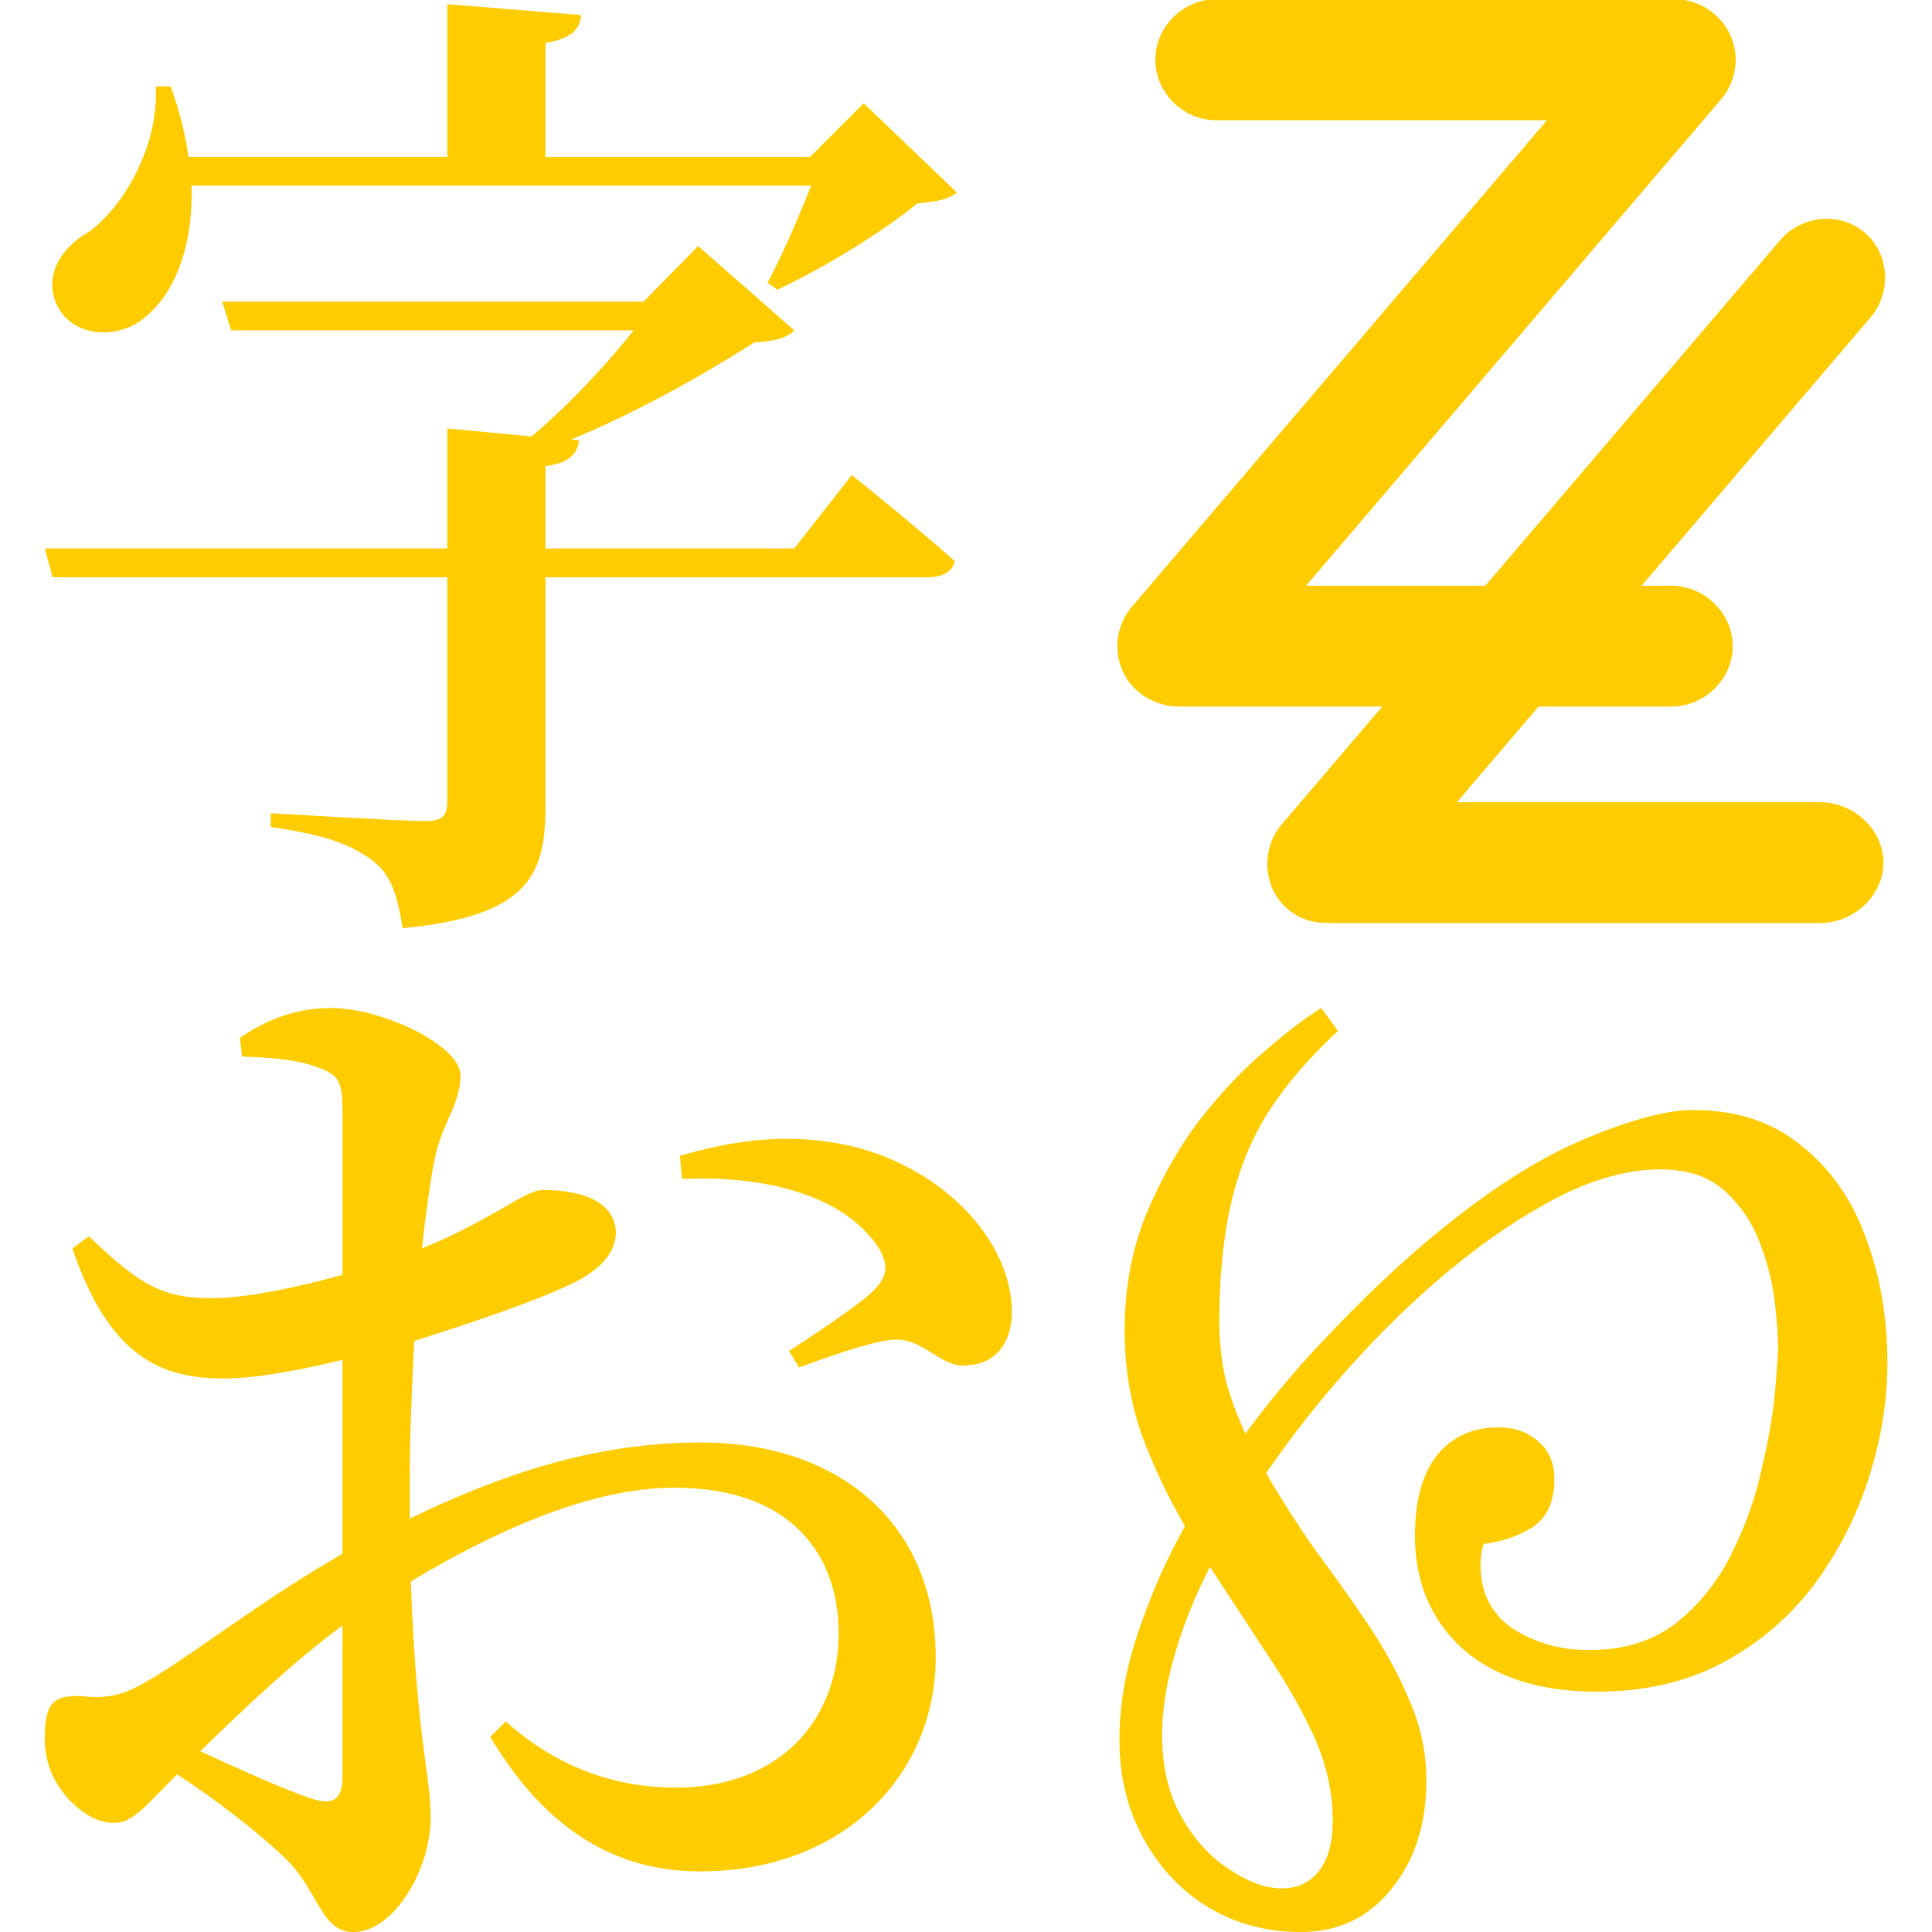 <?xml version="1.0" encoding="UTF-8" standalone="no"?>
<svg
   width="1200"
   height="1200"
   version="1.1"
   viewBox="0 0 1200 1200"
   id="svg12"
   sodipodi:docname="inkscape-zoralab-fonts-1200x1200.svg"
   inkscape:version="1.3.2 (091e20ef0f, 2023-11-25)"
   xmlns:inkscape="http://www.inkscape.org/namespaces/inkscape"
   xmlns:sodipodi="http://sodipodi.sourceforge.net/DTD/sodipodi-0.dtd"
   xmlns="http://www.w3.org/2000/svg"
   xmlns:svg="http://www.w3.org/2000/svg">
  <defs
     id="defs12" />
  <sodipodi:namedview
     id="namedview12"
     pagecolor="#505050"
     bordercolor="#ffffff"
     borderopacity="1"
     inkscape:showpageshadow="0"
     inkscape:pageopacity="0"
     inkscape:pagecheckerboard="1"
     inkscape:deskcolor="#505050"
     inkscape:zoom="0.325"
     inkscape:cx="320"
     inkscape:cy="1003.0769"
     inkscape:window-width="1920"
     inkscape:window-height="971"
     inkscape:window-x="0"
     inkscape:window-y="40"
     inkscape:window-maximized="1"
     inkscape:current-layer="svg12" />
  <g
     id="foreground"
     inkscape:label="foreground"
     transform="matrix(1.043,0,0,1.043,-327.198,-973.247)"
     style="fill:#ffcc00">
    <g
       transform="matrix(2.473,0,0,2.473,815.135,815.176)"
       id="Logo"
       inkscape:label="Logo"
       style="fill:#ffcc00">
      <path
         d="m 81.145,188.74 c -8.045,0 -14.815,6.649 -14.815,14.551 0,7.902 6.77,14.553 14.815,14.553 h 118.54 c 8.045,0 14.815,-6.651 14.815,-14.553 0,-7.902 -6.77,-14.551 -14.815,-14.551 z"
         style="color:#000000;font-variant-ligatures:normal;font-variant-position:normal;font-variant-caps:normal;font-variant-numeric:normal;font-variant-alternates:normal;font-variant-east-asian:normal;font-feature-settings:normal;font-variation-settings:normal;text-indent:0;text-decoration-line:none;text-decoration-style:solid;text-decoration-color:#000000;text-transform:none;text-orientation:mixed;dominant-baseline:auto;white-space:normal;shape-padding:0;shape-margin:0;inline-size:0;opacity:0.99;isolation:auto;mix-blend-mode:normal;solid-color:#000000;fill:#ffcc00;color-rendering:auto;image-rendering:auto;shape-rendering:auto;stop-color:#000000"
         id="path6" />
      <path
         d="m 117.98,240.87 c -8.349,0 -15.376,6.651 -15.376,14.553 0,7.902 7.027,14.551 15.376,14.551 H 235.4 c 8.349,0 15.376,-6.649 15.376,-14.551 0,-7.902 -7.027,-14.553 -15.376,-14.553 z"
         style="color:#000000;font-variant-ligatures:normal;font-variant-position:normal;font-variant-caps:normal;font-variant-numeric:normal;font-variant-alternates:normal;font-variant-east-asian:normal;font-feature-settings:normal;font-variation-settings:normal;text-indent:0;text-decoration-line:none;text-decoration-style:solid;text-decoration-color:#000000;text-transform:none;text-orientation:mixed;dominant-baseline:auto;white-space:normal;shape-padding:0;shape-margin:0;inline-size:0;opacity:0.99;isolation:auto;mix-blend-mode:normal;solid-color:#000000;fill:#ffcc00;color-rendering:auto;image-rendering:auto;shape-rendering:auto;stop-color:#000000"
         id="path7" />
      <path
         d="m 210.21,51.287 c -6.085,-5.2 -15.343,-4.068 -20.327,1.773 l -120.08,140.74 c -4.983,5.84 -4.649,15.167 1.437,20.367 6.085,5.2 15.344,4.07 20.327,-1.77 l 120.08,-140.74 c 4.983,-5.84 4.648,-15.17 -1.437,-20.37 z"
         style="color:#000000;font-variant-ligatures:normal;font-variant-position:normal;font-variant-caps:normal;font-variant-numeric:normal;font-variant-alternates:normal;font-variant-east-asian:normal;font-feature-settings:normal;font-variation-settings:normal;text-indent:0;text-decoration-line:none;text-decoration-style:solid;text-decoration-color:#000000;text-transform:none;text-orientation:mixed;dominant-baseline:auto;white-space:normal;shape-padding:0;shape-margin:0;inline-size:0;opacity:0.99;isolation:auto;mix-blend-mode:normal;solid-color:#000000;fill:#ffcc00;color-rendering:auto;image-rendering:auto;shape-rendering:auto;stop-color:#000000"
         id="path8" />
      <path
         d="m 90.003,47.53 c -7.902,0 -14.553,6.651 -14.553,14.553 0,7.902 6.651,14.551 14.553,14.551 h 110.64 c 7.902,0 14.551,-6.649 14.551,-14.551 0,-7.902 -6.649,-14.553 -14.551,-14.553 z"
         style="color:#000000;font-variant-ligatures:normal;font-variant-position:normal;font-variant-caps:normal;font-variant-numeric:normal;font-variant-alternates:normal;font-variant-east-asian:normal;font-feature-settings:normal;font-variation-settings:normal;text-indent:0;text-decoration-line:none;text-decoration-style:solid;text-decoration-color:#000000;text-transform:none;text-orientation:mixed;dominant-baseline:auto;white-space:normal;shape-padding:0;shape-margin:0;inline-size:0;opacity:0.99;isolation:auto;mix-blend-mode:normal;solid-color:#000000;fill:#ffcc00;color-rendering:auto;image-rendering:auto;shape-rendering:auto;stop-color:#000000"
         id="path9" />
      <path
         d="m 246.28,103.71 c -6.085,-5.2 -15.343,-4.068 -20.327,1.773 l -120.08,140.74 c -4.983,5.84 -4.649,15.167 1.437,20.367 6.085,5.2 15.344,4.07 20.327,-1.77 l 120.08,-140.74 c 4.983,-5.84 4.648,-15.17 -1.437,-20.37 z"
         style="color:#000000;font-variant-ligatures:normal;font-variant-position:normal;font-variant-caps:normal;font-variant-numeric:normal;font-variant-alternates:normal;font-variant-east-asian:normal;font-feature-settings:normal;font-variation-settings:normal;text-indent:0;text-decoration-line:none;text-decoration-style:solid;text-decoration-color:#000000;text-transform:none;text-orientation:mixed;dominant-baseline:auto;white-space:normal;shape-padding:0;shape-margin:0;inline-size:0;opacity:0.99;isolation:auto;mix-blend-mode:normal;solid-color:#000000;fill:#ffcc00;color-rendering:auto;image-rendering:auto;shape-rendering:auto;stop-color:#000000"
         id="path10" />
    </g>
    <g
       id="glyphs"
       inkscape:label="glyphs"
       style="fill:#ffcc00"
       transform="matrix(1.097,0,0,1.097,-101.936,-46.498)">
      <path
         style="font-weight:600;font-size:590.129px;line-height:0.7;font-family:'Noto Sans';-inkscape-font-specification:'Noto Sans Semi-Bold';letter-spacing:0px;word-spacing:0px;fill:#ffcc00;stroke-width:0;stroke-linecap:square;stroke-linejoin:round"
         d="m 579.774,1187.732 v 71.406 H 340.182 l 4.721,17.114 h 234.871 v 133.369 c 0,8.852 -2.951,11.803 -13.573,11.803 -14.163,0 -91.47,-4.721 -91.47,-4.721 v 8.262 c 33.637,4.721 49.571,11.212 61.373,20.654 10.622,8.262 14.163,21.245 17.114,39.539 74.356,-7.082 84.979,-31.277 84.979,-71.996 v -136.91 h 227.79 c 8.262,0 14.163,-2.951 15.933,-9.442 -23.605,-21.245 -61.373,-51.341 -61.373,-51.341 l -34.227,43.669 H 638.197 v -48.981 c 12.983,-1.77 18.884,-6.491 20.064,-15.343 l -4.721,-0.59 c 38.949,-15.933 78.487,-38.358 109.174,-57.833 11.803,-0.59 18.884,-2.361 23.605,-7.082 l -57.243,-50.161 -32.457,33.047 H 445.815 l 5.311,17.114 h 239.592 c -15.933,20.064 -38.358,44.26 -60.783,63.144 z M 406.276,984.137 c 1.77,36.588 -20.064,72.586 -40.129,86.749 -16.524,9.442 -26.556,25.966 -18.884,43.079 9.442,20.064 37.178,21.245 53.112,7.082 16.524,-13.573 28.326,-40.719 27.146,-77.897 h 368.831 c -7.672,19.474 -17.704,42.489 -25.966,57.833 l 5.901,4.131 c 26.556,-12.393 62.554,-34.227 83.208,-51.341 12.393,-1.18 18.294,-2.361 23.605,-6.491 l -55.472,-53.112 -31.867,31.867 H 638.197 v -67.865 c 15.343,-2.361 20.655,-8.262 21.245,-16.524 l -79.667,-6.491 v 90.88 H 425.751 c -1.77,-12.983 -5.311,-27.146 -10.622,-41.899 z"
         id="text1"
         aria-label="字"
         transform="matrix(0.912,0,0,0.912,92.954,42.401)" />
      <path
         style="font-weight:600;font-size:656.325px;line-height:0.7;font-family:'Noto Sans';-inkscape-font-specification:'Noto Sans Semi-Bold';letter-spacing:0px;word-spacing:0px;fill:#ffcc00;stroke-width:0;stroke-linecap:square;stroke-linejoin:round"
         d="m 719.538,1634.426 c 42.661,-1.969 93.854,6.563 116.826,40.692 6.563,11.158 5.251,17.064 -2.625,25.597 -8.532,8.532 -37.411,27.566 -50.537,36.098 l 5.907,9.845 c 14.439,-5.251 41.348,-15.095 54.475,-16.408 19.033,-2.625 29.535,17.064 45.286,15.095 19.033,-0.656 27.566,-15.752 26.909,-33.473 -1.313,-45.286 -47.912,-89.916 -106.325,-99.105 -32.16,-5.251 -61.695,-0.656 -91.229,7.876 z M 400.564,1933.71 c -12.47,7.22 -21.659,10.501 -38.723,8.532 -17.064,-0.656 -21.659,4.594 -21.659,25.597 0,13.127 4.594,25.597 15.095,36.754 7.876,7.876 16.408,13.127 26.253,13.127 11.158,0 18.377,-9.845 37.411,-28.878 22.315,14.439 47.912,34.129 64.32,49.881 20.346,19.69 21.002,43.974 40.692,43.974 23.628,0 45.943,-36.754 45.943,-68.258 0,-24.94 -8.532,-47.255 -11.814,-140.453 49.224,-29.535 106.325,-55.788 156.862,-55.788 69.57,0 97.792,40.036 97.792,86.635 0,53.162 -36.754,91.885 -96.48,91.885 -44.63,0 -77.446,-17.721 -101.73,-39.38 l -9.189,9.188 c 30.191,50.537 70.227,80.072 124.702,80.072 87.291,0 140.454,-59.069 140.454,-127.327 0,-80.072 -57.757,-127.983 -139.797,-127.983 -64.32,0 -120.107,19.69 -173.27,45.286 v -23.628 c 0,-25.597 1.313,-54.475 2.625,-82.041 32.816,-10.501 72.852,-23.628 96.48,-35.441 15.095,-7.876 23.628,-17.721 23.628,-29.535 -1.313,-24.284 -34.785,-24.94 -43.974,-24.94 -11.158,0.656 -29.535,17.721 -71.539,34.785 2.625,-22.971 5.251,-42.005 7.876,-54.475 4.594,-21.002 15.095,-31.504 15.095,-48.568 0,-17.721 -46.599,-40.036 -76.79,-40.036 -21.002,0 -38.067,6.563 -54.475,17.721 l 1.313,11.158 c 19.033,0.656 33.473,1.969 45.286,6.563 10.501,3.938 14.439,6.563 14.439,24.284 v 99.105 c -26.253,7.22 -53.819,13.127 -74.165,13.783 -31.504,0.656 -44.63,-5.907 -76.79,-36.754 l -9.845,7.22 c 22.315,65.632 53.819,77.446 90.573,77.446 18.377,0 46.599,-5.251 70.227,-11.158 v 68.914 46.599 c -45.286,25.597 -95.167,64.32 -116.826,76.134 z m 116.826,-33.473 v 89.916 c 0,12.47 -4.594,17.721 -18.377,13.127 -17.721,-5.907 -43.317,-17.721 -66.289,-28.222 24.284,-23.628 55.131,-53.162 84.666,-74.821 z"
         id="text2"
         aria-label="お"
         transform="matrix(0.912,0,0,0.912,92.954,42.401)" />
      <path
         d="m 1109.921,1546.321 q -25.394,23.536 -41.498,48.311 -15.484,24.775 -22.297,55.124 -6.813,29.73 -6.813,69.989 0,17.342 3.716,34.065 4.336,16.104 11.768,32.207 24.775,-33.446 52.646,-61.937 27.872,-29.11 52.646,-50.169 50.788,-43.356 93.525,-61.937 43.356,-18.581 67.511,-18.581 39.02,0 64.414,21.058 26.014,20.439 38.401,54.505 13.007,34.065 13.007,74.944 0,34.065 -11.149,68.75 -11.149,34.685 -32.827,63.795 -21.678,28.491 -53.885,45.833 -32.207,17.342 -74.944,17.342 -50.788,0 -79.899,-25.394 -28.491,-26.014 -28.491,-67.511 0,-30.968 13.007,-47.691 13.626,-16.723 36.543,-16.723 14.865,0 24.155,8.671 9.29,8.052 9.29,22.297 0,19.82 -13.007,28.491 -13.007,8.052 -29.11,9.91 -1.858,5.574 -1.858,12.387 0,25.394 19.82,38.401 19.82,12.387 44.595,12.387 31.588,0 52.027,-16.104 20.439,-16.104 32.827,-40.878 12.387,-24.775 17.962,-50.169 6.194,-26.014 8.052,-46.453 1.858,-20.439 1.858,-27.252 0,-8.671 -1.858,-25.394 -1.858,-17.342 -8.671,-35.304 -6.813,-18.581 -21.059,-31.588 -14.245,-13.007 -38.401,-13.007 -28.491,0 -61.318,16.723 -32.207,16.723 -65.034,43.975 -29.73,24.775 -57.601,55.743 -27.872,30.968 -50.788,64.414 13.626,23.536 29.73,46.453 16.723,22.297 31.588,44.595 14.865,22.297 24.155,44.595 9.91,22.917 9.91,47.072 0,39.64 -21.058,65.034 -20.439,25.394 -53.885,25.394 -30.349,0 -55.124,-14.865 -24.155,-14.865 -38.401,-40.878 -14.245,-26.014 -14.245,-58.84 0,-30.968 11.149,-63.795 11.149,-33.446 27.872,-63.176 -15.484,-26.633 -26.014,-55.124 -9.91,-29.11 -9.91,-61.318 0,-37.162 12.387,-68.131 13.007,-31.588 31.588,-56.363 19.2,-24.775 39.02,-41.498 19.82,-17.342 34.065,-26.014 z m -3.097,470.101 q 0,-25.394 -11.149,-50.169 -11.149,-24.155 -27.872,-48.93 -16.723,-25.394 -34.065,-52.027 -13.626,26.633 -21.058,52.646 -7.432,25.394 -7.432,47.072 0,29.11 11.768,49.55 11.768,20.439 28.491,30.968 16.723,11.149 30.968,11.149 14.245,0 22.297,-10.529 8.052,-10.529 8.052,-29.73 z"
         id="text3"
         style="font-weight:600;font-size:619.369px;line-height:0.7;font-family:'Noto Sans';-inkscape-font-specification:'Noto Sans Semi-Bold';letter-spacing:0px;word-spacing:0px;fill:#ffcc00;stroke-width:0;stroke-linecap:square;stroke-linejoin:round"
         aria-label="℘"
         transform="matrix(0.912,0,0,0.912,92.954,42.401)" />
    </g>
  </g>
</svg>

